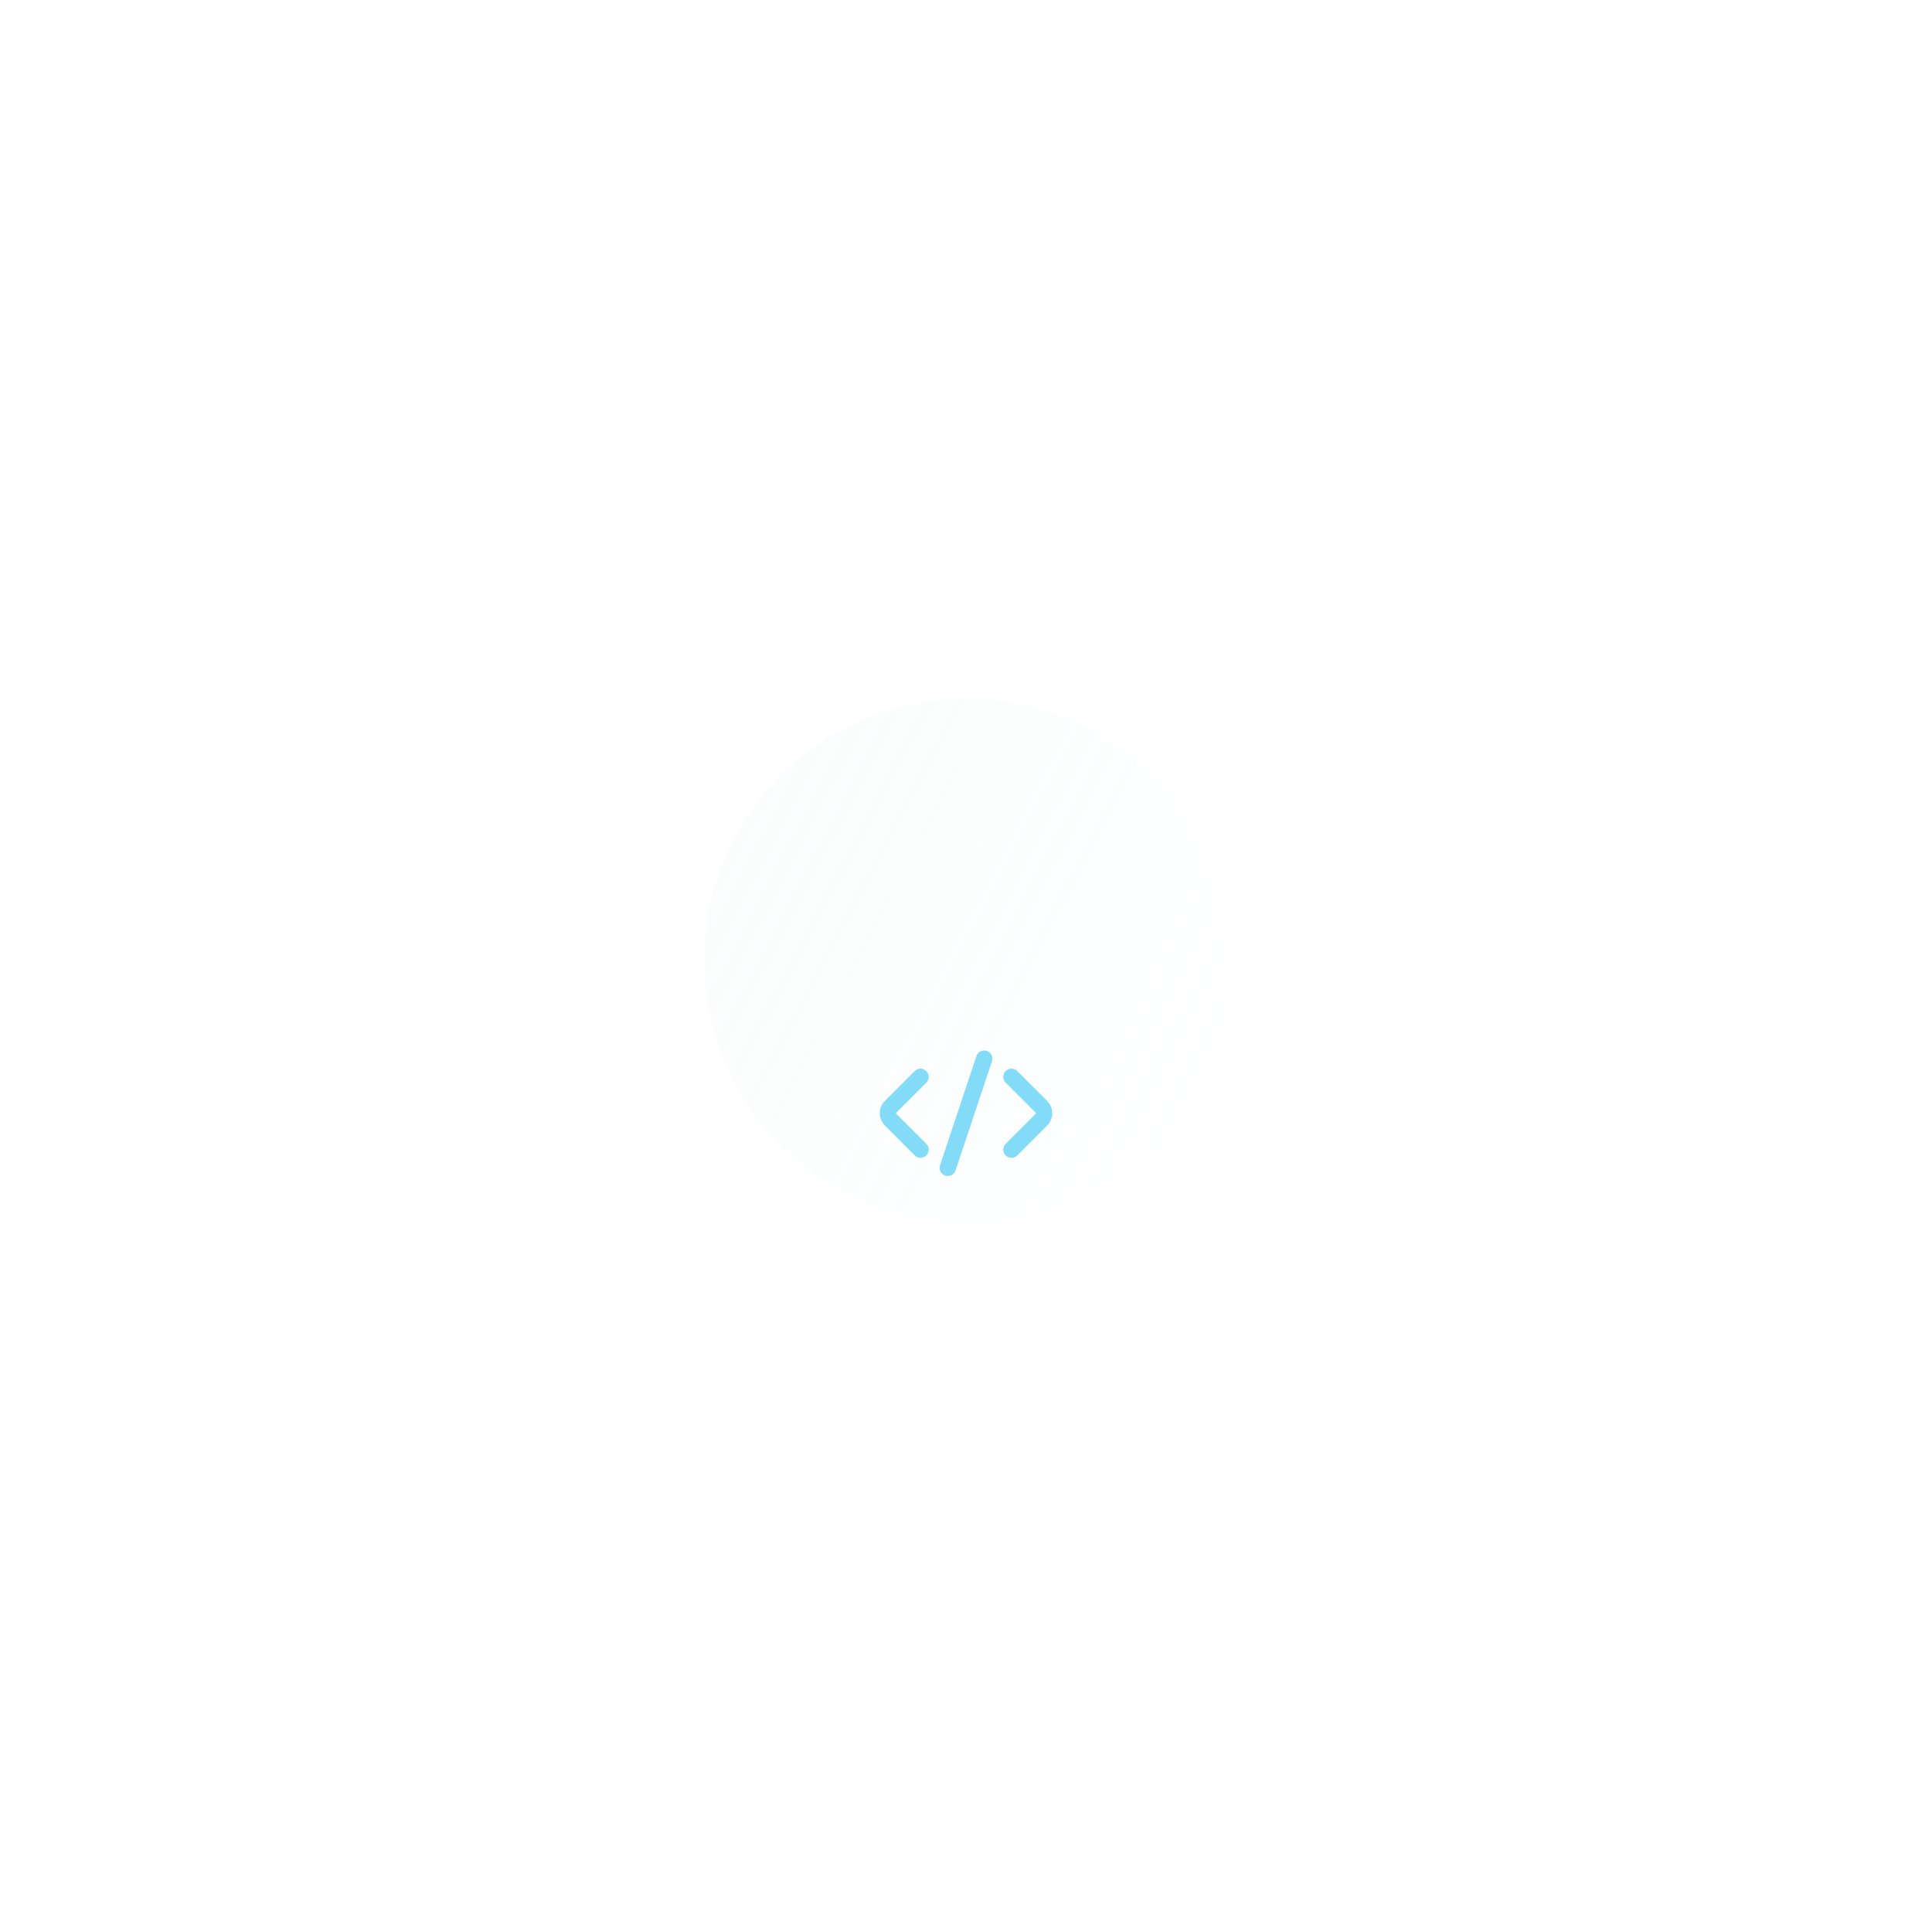 <svg width="177" height="176" viewBox="0 0 177 176" fill="none" xmlns="http://www.w3.org/2000/svg">
<g filter="url(#filter0_d_33_441)">
<path d="M64.5 88C64.5 74.745 75.245 64 88.5 64V64C101.755 64 112.5 74.745 112.5 88V88C112.5 101.255 101.755 112 88.5 112V112C75.245 112 64.5 101.255 64.5 88V88Z" fill="url(#paint0_linear_33_441)" fill-opacity="0.16"/>
<g filter="url(#filter1_dd_33_441)">
<path d="M84.334 84.667L81.59 87.411C81.264 87.736 81.264 88.264 81.59 88.589L84.334 91.333M92.667 84.667L95.411 87.411C95.737 87.736 95.737 88.264 95.411 88.589L92.667 91.333M90.167 83L86.834 93" stroke="#82DBF7" stroke-width="1.5" stroke-linecap="round" stroke-linejoin="round"/>
</g>
</g>
<defs>
<filter id="filter0_d_33_441" x="0.5" y="0" width="176" height="176" filterUnits="userSpaceOnUse" color-interpolation-filters="sRGB">
<feFlood flood-opacity="0" result="BackgroundImageFix"/>
<feColorMatrix in="SourceAlpha" type="matrix" values="0 0 0 0 0 0 0 0 0 0 0 0 0 0 0 0 0 0 127 0" result="hardAlpha"/>
<feOffset/>
<feGaussianBlur stdDeviation="32"/>
<feColorMatrix type="matrix" values="0 0 0 0 0.51 0 0 0 0 0.859 0 0 0 0 0.969 0 0 0 0.16 0"/>
<feBlend mode="normal" in2="BackgroundImageFix" result="effect1_dropShadow_33_441"/>
<feBlend mode="normal" in="SourceGraphic" in2="effect1_dropShadow_33_441" result="shape"/>
</filter>
<filter id="filter1_dd_33_441" x="66.5" y="76" width="44" height="44" filterUnits="userSpaceOnUse" color-interpolation-filters="sRGB">
<feFlood flood-opacity="0" result="BackgroundImageFix"/>
<feColorMatrix in="SourceAlpha" type="matrix" values="0 0 0 0 0 0 0 0 0 0 0 0 0 0 0 0 0 0 127 0" result="hardAlpha"/>
<feMorphology radius="4" operator="erode" in="SourceAlpha" result="effect1_dropShadow_33_441"/>
<feOffset dy="4"/>
<feGaussianBlur stdDeviation="3"/>
<feColorMatrix type="matrix" values="0 0 0 0 0.51 0 0 0 0 0.859 0 0 0 0 0.969 0 0 0 0.16 0"/>
<feBlend mode="normal" in2="BackgroundImageFix" result="effect1_dropShadow_33_441"/>
<feColorMatrix in="SourceAlpha" type="matrix" values="0 0 0 0 0 0 0 0 0 0 0 0 0 0 0 0 0 0 127 0" result="hardAlpha"/>
<feMorphology radius="3" operator="erode" in="SourceAlpha" result="effect2_dropShadow_33_441"/>
<feOffset dy="10"/>
<feGaussianBlur stdDeviation="7.5"/>
<feColorMatrix type="matrix" values="0 0 0 0 0.51 0 0 0 0 0.859 0 0 0 0 0.969 0 0 0 0.16 0"/>
<feBlend mode="normal" in2="effect1_dropShadow_33_441" result="effect2_dropShadow_33_441"/>
<feBlend mode="normal" in="SourceGraphic" in2="effect2_dropShadow_33_441" result="shape"/>
</filter>
<linearGradient id="paint0_linear_33_441" x1="50.864" y1="23.245" x2="135.711" y2="67.563" gradientUnits="userSpaceOnUse">
<stop stop-color="#D7EDED"/>
<stop offset="1" stop-color="#CCEBEB" stop-opacity="0"/>
</linearGradient>
</defs>
</svg>
